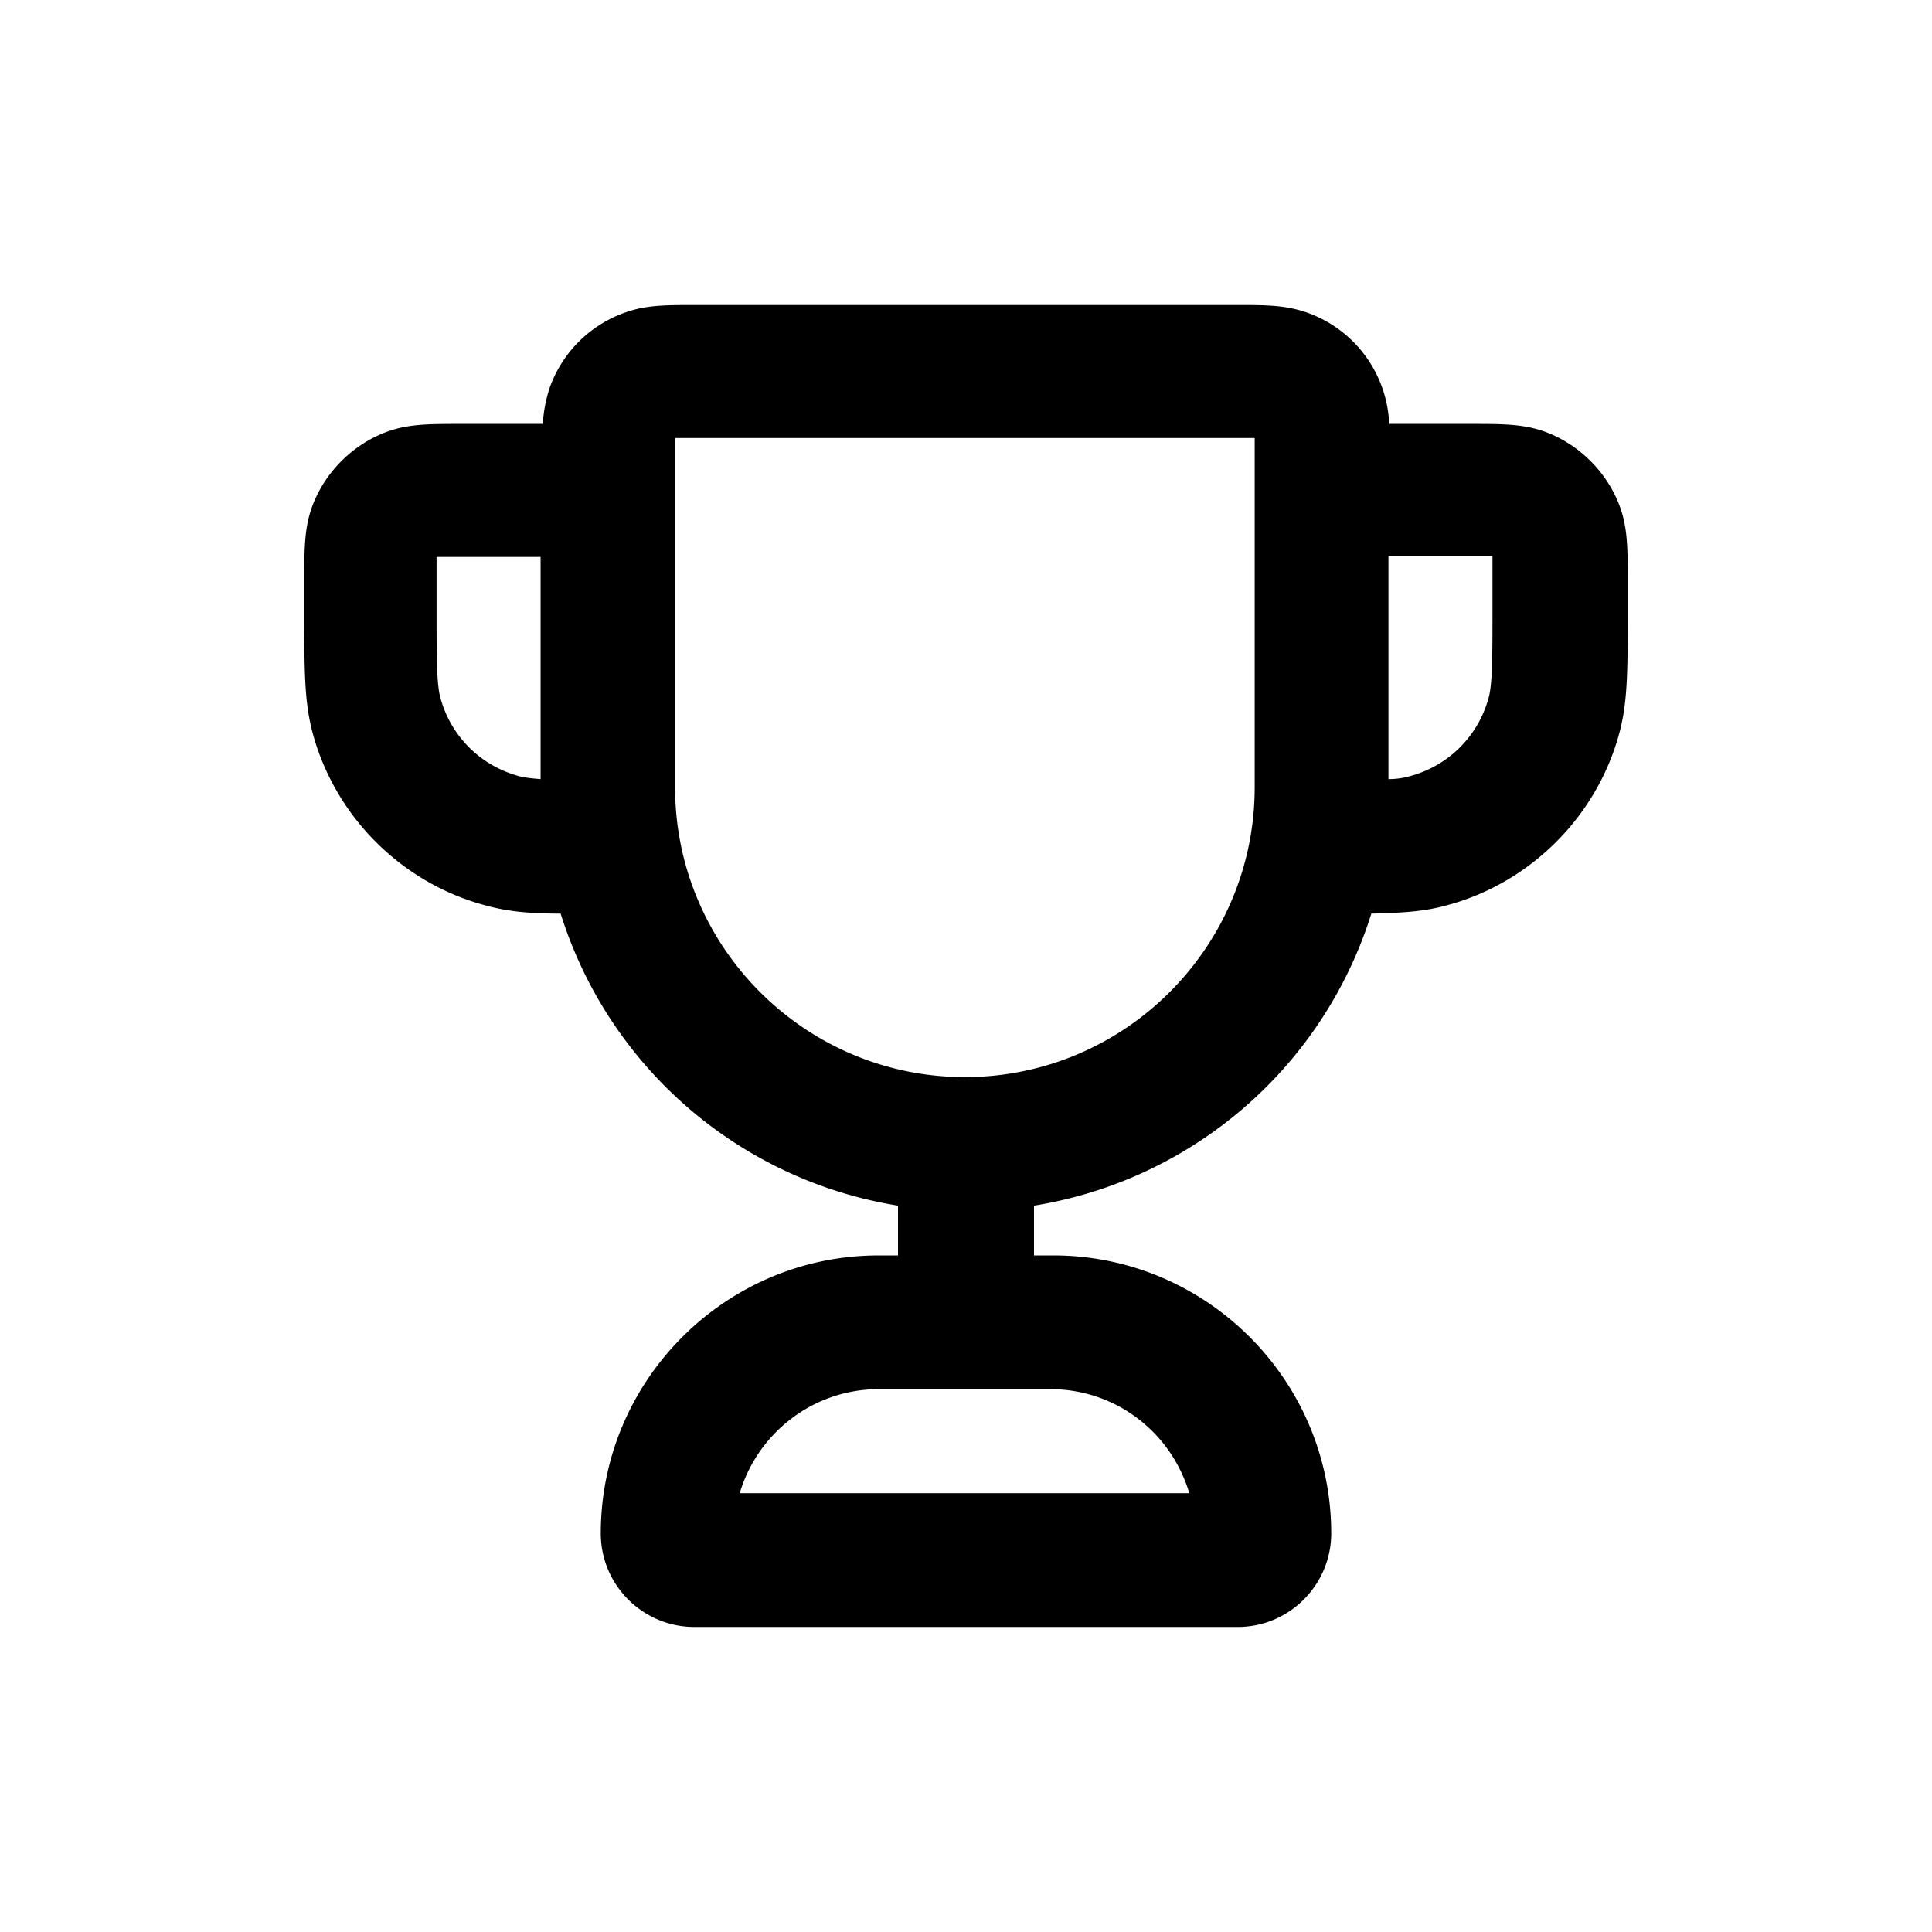 <svg xmlns="http://www.w3.org/2000/svg" width="26" height="26" fill="currentColor" class="sym sym-trophy" viewBox="0 0 26 26">
  <path d="M9.345 21.895c-.69 0-1.26-.56-1.26-1.26 0-2.06 1.68-3.74 3.74-3.74h.26v-.67a5.71 5.71 0 0 1-4.54-3.93c-.43 0-.72-.03-1.01-.11-1.13-.3-2.03-1.2-2.33-2.33-.11-.42-.11-.83-.11-1.65v-.4c0-.44 0-.74.13-1.05.17-.41.51-.75.92-.92.31-.13.6-.13 1.05-.13h1.11c.01-.17.04-.32.09-.48.17-.48.54-.85 1.02-1.02.28-.1.54-.1.94-.1h7.29c.39 0 .65 0 .94.1a1.66 1.66 0 0 1 1.11 1.5h1.11c.44 0 .74 0 1.05.13.41.17.75.51.92.92.13.31.13.61.13 1.05v.4c0 .82 0 1.23-.11 1.65-.3 1.13-1.2 2.03-2.33 2.33-.29.08-.58.1-1.01.11a5.71 5.71 0 0 1-4.54 3.93v.67h.26c2.06 0 3.74 1.68 3.74 3.74 0 .69-.56 1.26-1.26 1.26zm6.66-1.8c-.24-.81-.98-1.4-1.87-1.4h-2.31c-.88 0-1.63.59-1.87 1.4zm-6.92-14.2v4.7c0 2.15 1.75 3.9 3.9 3.9s3.9-1.75 3.9-3.9v-4.7h-7.81zm9.6 4.59c.12 0 .22-.02.29-.04.52-.14.92-.54 1.06-1.06.05-.19.05-.57.05-1.19v-.71h-1.4zm-12.81-2.99v.7c0 .62 0 1 .05 1.19.14.52.54.92 1.06 1.06.07.02.17.03.29.04v-2.99h-1.41z"/>
</svg>